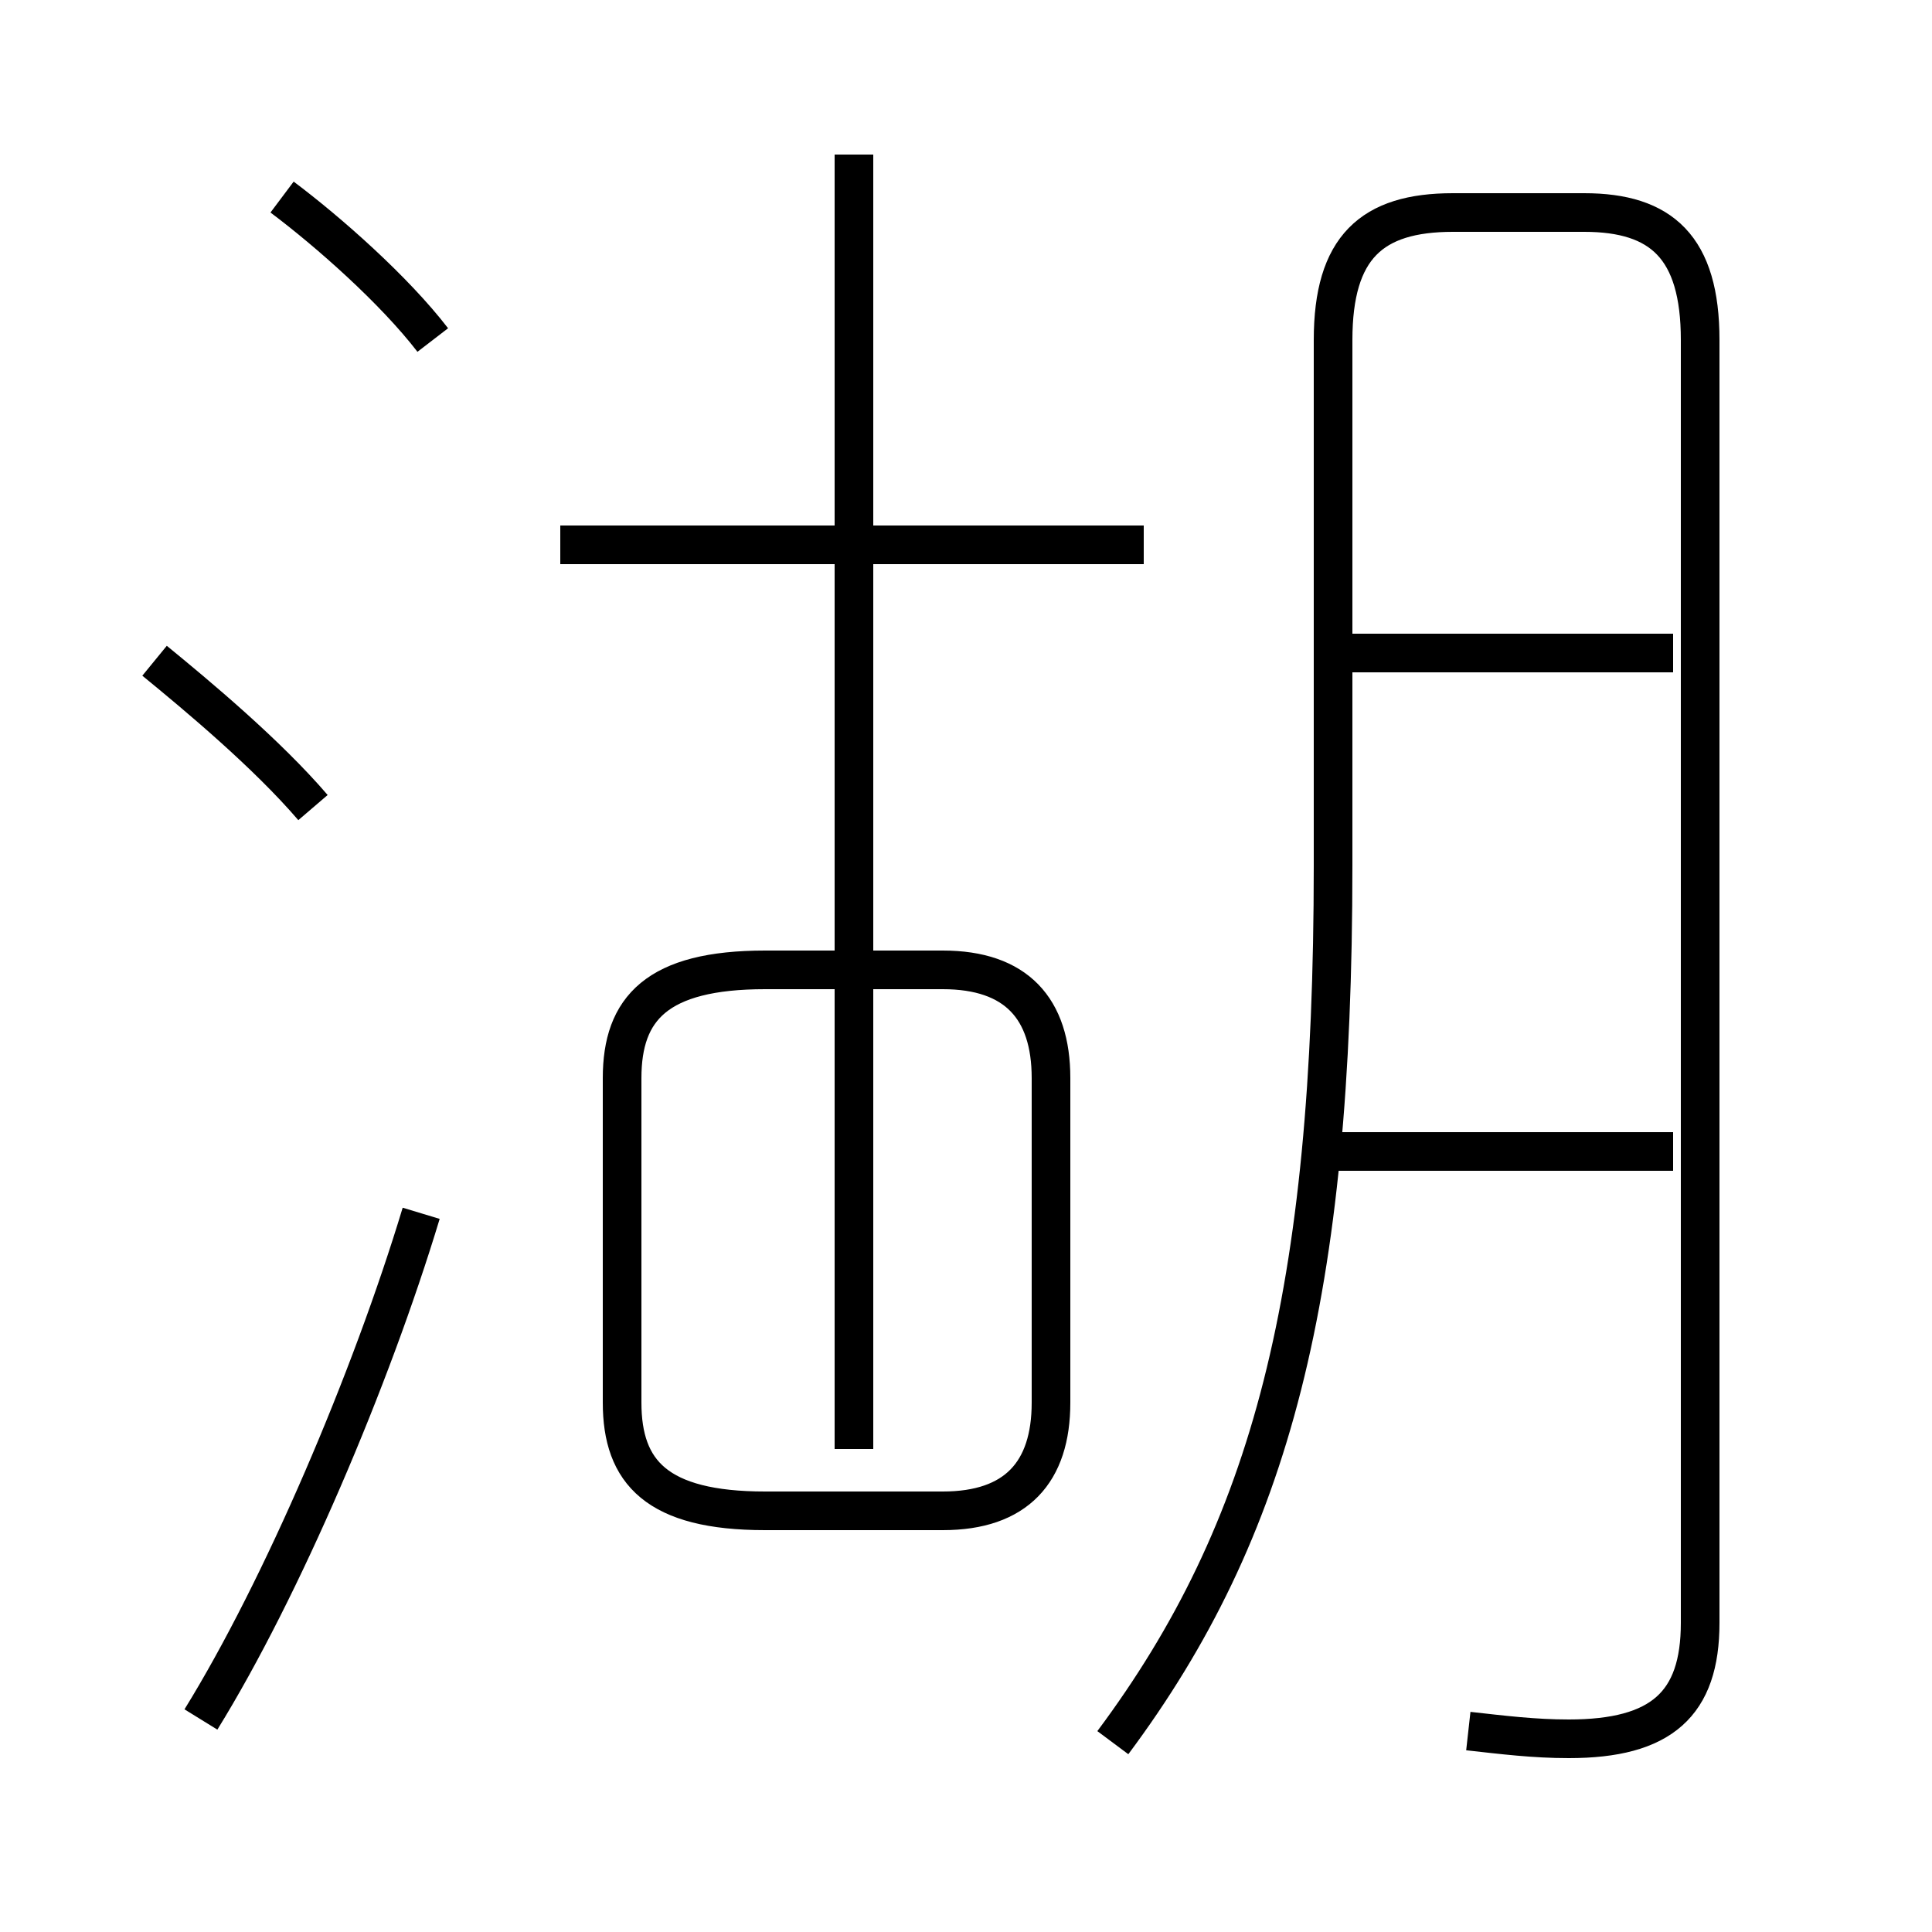 <?xml version='1.0' encoding='utf8'?>
<svg viewBox="0.0 -44.0 50.0 50.0" version="1.1" xmlns="http://www.w3.org/2000/svg">
<rect x="0.0" y="-44.0" width="50.0" height="50.0" fill="#808080" stroke="none"/>
<rect x="-1000" y="-1000" width="2000" height="2000" stroke="white" fill="white"/>
<g style="fill:none; stroke:#000000;  stroke-width:1">
<path d="M 11.2 35.2 C 10.2 36.5 8.5 38.0 7.3 38.9 M 8.1 23.1 C 6.9 24.5 5.1 26.0 4.0 26.9 M 5.2 -0.5 C 7.3 2.9 9.6 8.3 10.9 12.6 M 29.6 29.9 L 14.5 29.9 M 22.1 6.5 L 22.1 40.0 M 24.4 4.9 L 19.8 4.9 C 17.0 4.9 16.1 5.9 16.1 7.7 L 16.1 16.1 C 16.1 17.9 17.0 18.9 19.8 18.9 L 24.4 18.9 C 26.3 18.9 27.2 17.9 27.2 16.1 L 27.2 7.7 C 27.2 5.9 26.3 4.9 24.4 4.9 Z M 38.0 -0.8 C 38.9 -0.9 39.7 -1.0 40.6 -1.0 C 43.0 -1.0 44.0 -0.1 44.0 2.0 L 44.0 35.2 C 44.0 37.6 43.0 38.5 41.0 38.5 L 37.6 38.5 C 35.5 38.5 34.5 37.6 34.5 35.2 L 34.5 21.6 C 34.5 10.5 32.9 4.4 28.8 -1.1 M 43.3 27.1 L 34.1 27.1 M 43.3 14.2 L 34.0 14.2 " transform="scale(1, -1)" />
</g>
</svg>